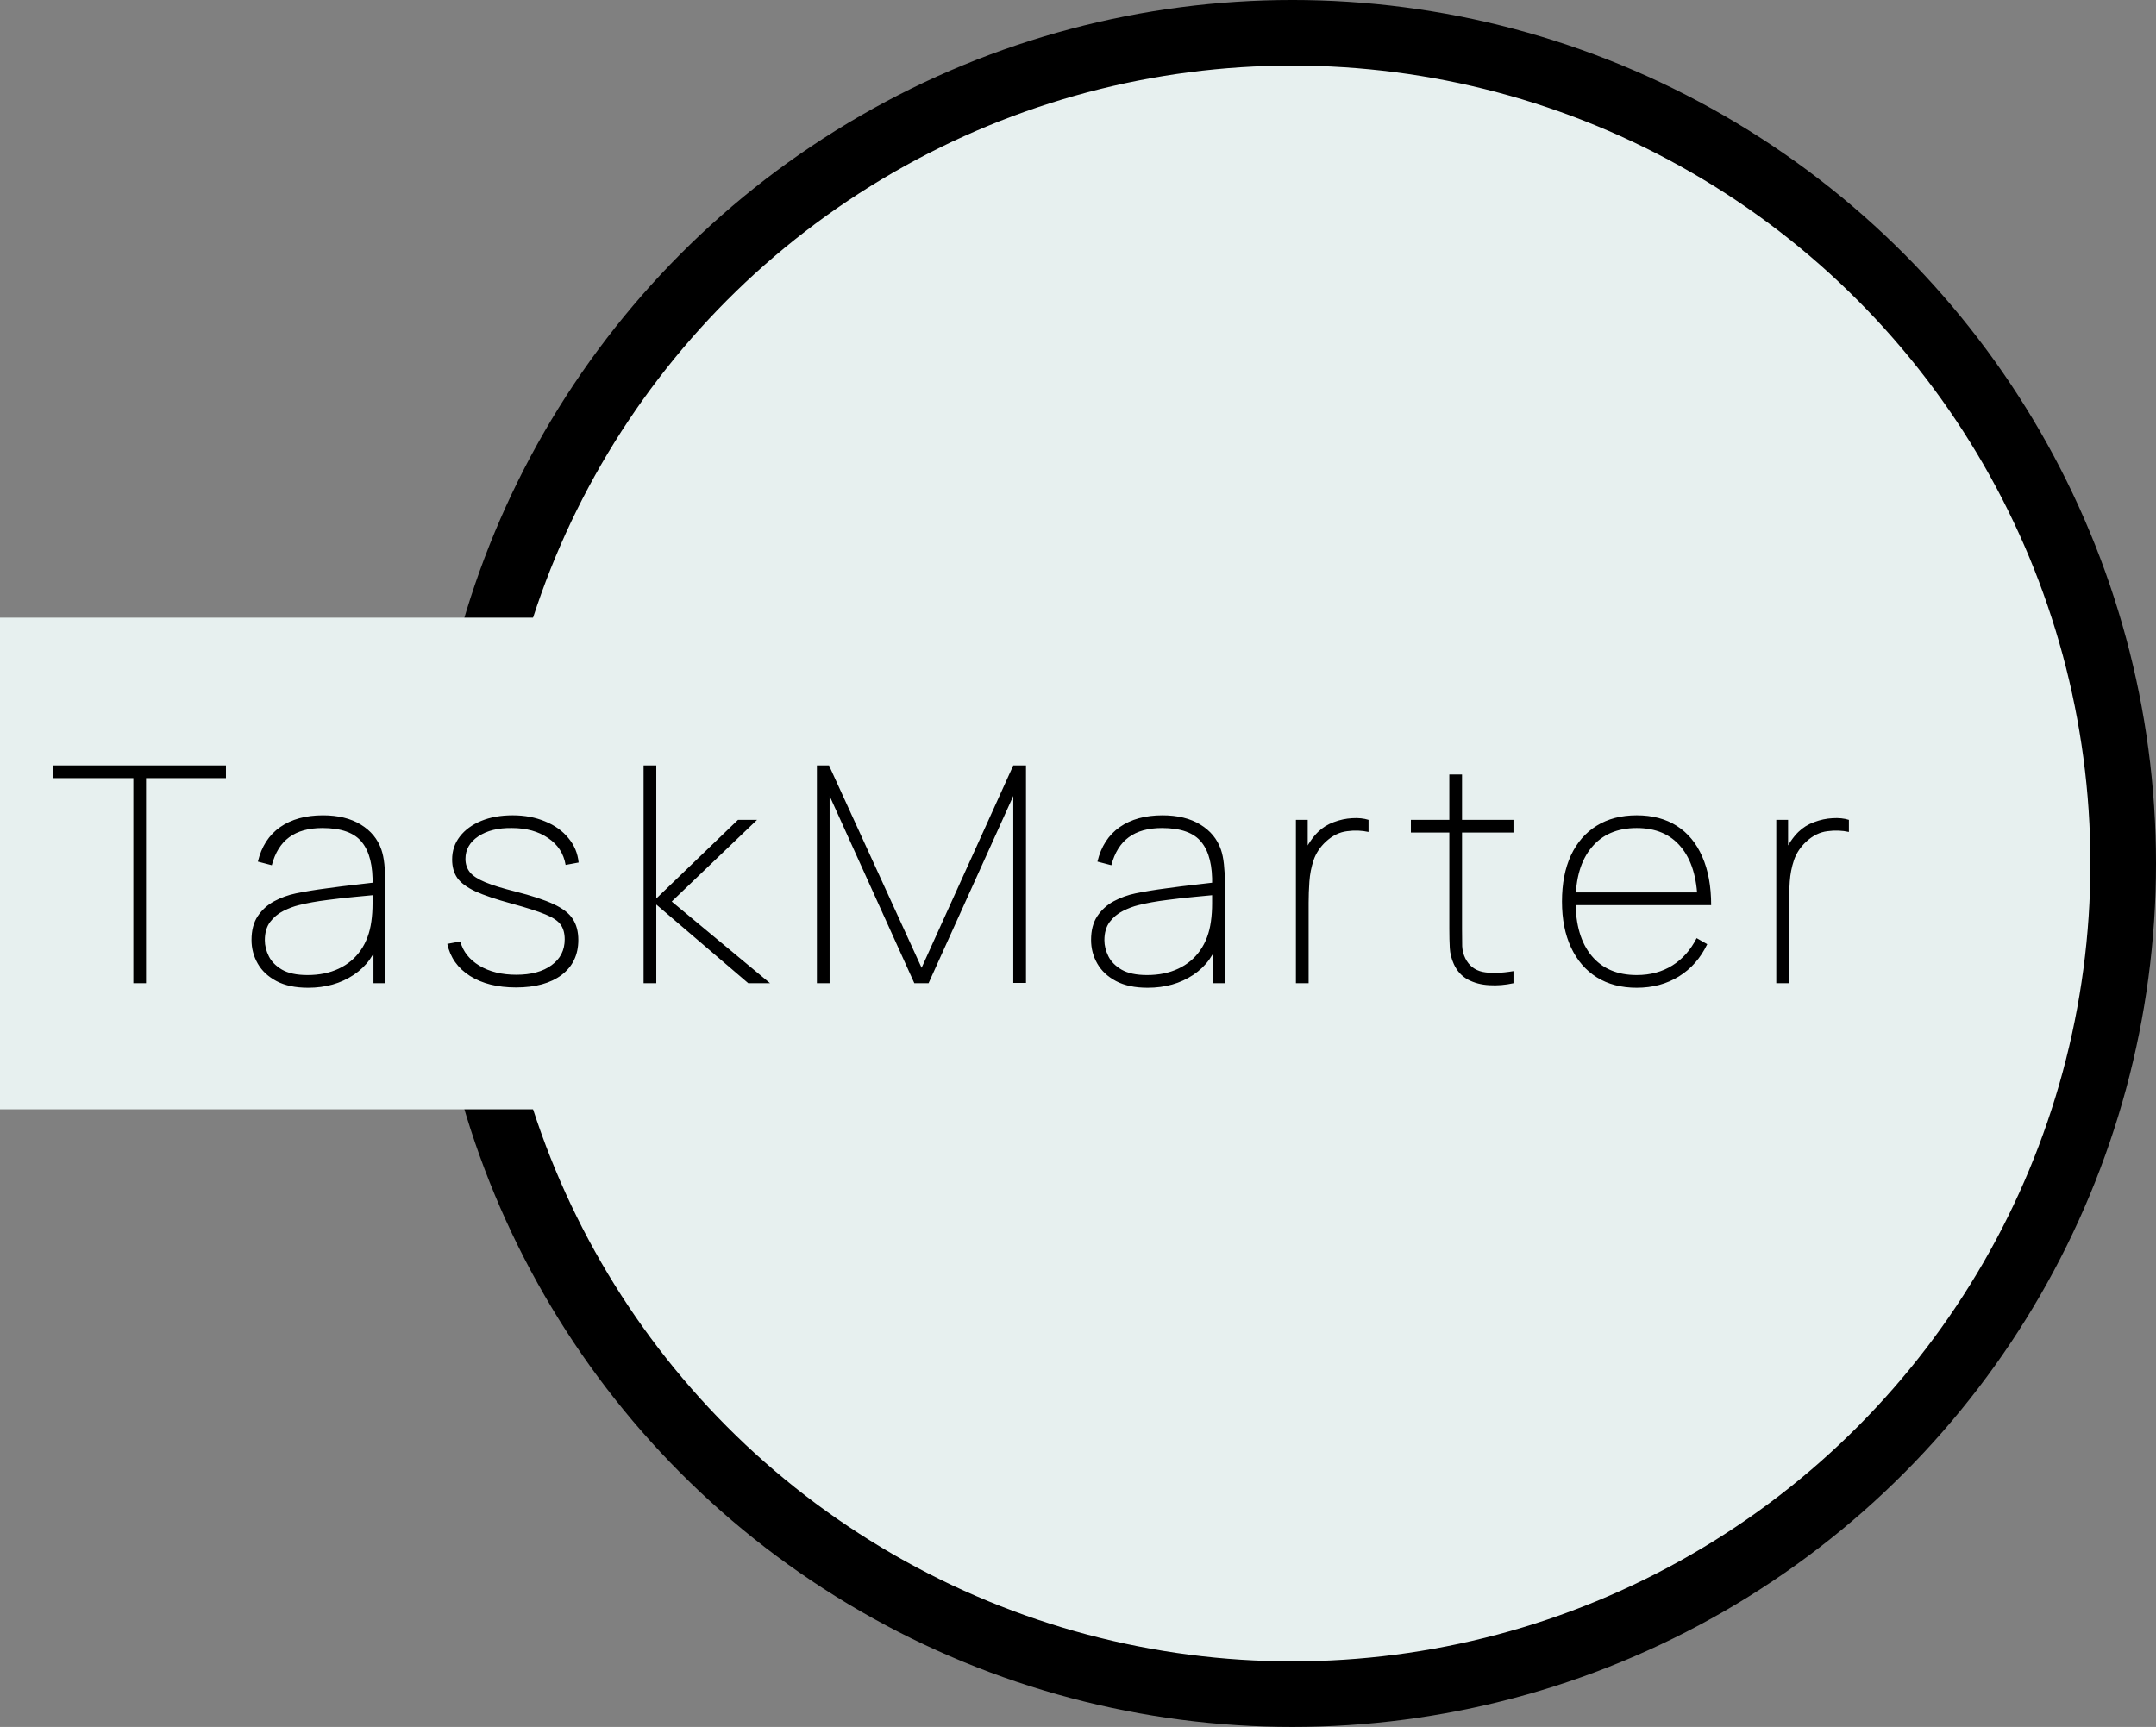 <svg width="171" height="137" viewBox="0 0 171 137" fill="none" xmlns="http://www.w3.org/2000/svg">
<rect x="0" y="0" width="171" height="137" fill="#808080" stroke="none"/>
<circle cx="102.5" cy="68.5" r="65.899" fill="#E7F0EF" stroke="black" stroke-width="5.203"/>
<rect y="49" width="68" height="39" fill="#E7F0EF"/>
<path d="M10.576 78V61.728H4.24V60.72H17.92V61.728H11.584V78H10.576ZM24.437 78.36C23.429 78.36 22.593 78.184 21.929 77.832C21.265 77.48 20.769 77.016 20.441 76.44C20.113 75.864 19.949 75.24 19.949 74.568C19.949 73.808 20.113 73.18 20.441 72.684C20.777 72.18 21.213 71.784 21.749 71.496C22.285 71.208 22.861 71 23.477 70.872C24.229 70.72 25.033 70.588 25.889 70.476C26.753 70.356 27.549 70.256 28.277 70.176C29.005 70.096 29.549 70.032 29.909 69.984L29.549 70.224C29.589 68.696 29.309 67.56 28.709 66.816C28.117 66.064 27.069 65.688 25.565 65.688C24.477 65.688 23.601 65.932 22.937 66.42C22.281 66.9 21.821 67.64 21.557 68.64L20.453 68.352C20.741 67.152 21.329 66.24 22.217 65.616C23.113 64.992 24.245 64.68 25.613 64.68C26.813 64.68 27.813 64.924 28.613 65.412C29.413 65.9 29.957 66.56 30.245 67.392C30.357 67.712 30.437 68.1 30.485 68.556C30.533 69.012 30.557 69.456 30.557 69.888V78H29.621V74.448L30.101 74.472C29.757 75.704 29.073 76.66 28.049 77.34C27.025 78.02 25.821 78.36 24.437 78.36ZM24.389 77.352C25.325 77.352 26.149 77.184 26.861 76.848C27.581 76.512 28.161 76.028 28.601 75.396C29.049 74.756 29.333 73.992 29.453 73.104C29.517 72.656 29.549 72.176 29.549 71.664C29.549 71.152 29.549 70.784 29.549 70.56L30.077 70.968C29.653 71.008 29.065 71.064 28.313 71.136C27.569 71.2 26.781 71.288 25.949 71.4C25.117 71.504 24.365 71.64 23.693 71.808C23.301 71.904 22.897 72.056 22.481 72.264C22.065 72.472 21.713 72.764 21.425 73.14C21.145 73.516 21.005 74 21.005 74.592C21.005 75.008 21.109 75.428 21.317 75.852C21.525 76.276 21.873 76.632 22.361 76.92C22.857 77.208 23.533 77.352 24.389 77.352ZM40.925 78.336C39.461 78.336 38.245 78.032 37.277 77.424C36.309 76.808 35.709 75.96 35.477 74.88L36.509 74.688C36.725 75.488 37.229 76.128 38.021 76.608C38.821 77.088 39.797 77.328 40.949 77.328C42.125 77.328 43.057 77.076 43.745 76.572C44.441 76.068 44.789 75.384 44.789 74.52C44.789 74.048 44.685 73.664 44.477 73.368C44.269 73.064 43.861 72.788 43.253 72.54C42.653 72.292 41.765 72.008 40.589 71.688C39.357 71.352 38.397 71.028 37.709 70.716C37.029 70.396 36.549 70.04 36.269 69.648C35.997 69.248 35.861 68.76 35.861 68.184C35.861 67.496 36.065 66.888 36.473 66.36C36.881 65.832 37.445 65.42 38.165 65.124C38.885 64.828 39.717 64.68 40.661 64.68C41.613 64.68 42.469 64.84 43.229 65.16C43.997 65.472 44.613 65.912 45.077 66.48C45.549 67.04 45.821 67.688 45.893 68.424L44.861 68.616C44.709 67.712 44.245 67 43.469 66.48C42.701 65.952 41.741 65.688 40.589 65.688C39.509 65.672 38.625 65.892 37.937 66.348C37.257 66.804 36.917 67.4 36.917 68.136C36.917 68.544 37.033 68.896 37.265 69.192C37.497 69.48 37.901 69.744 38.477 69.984C39.053 70.224 39.853 70.472 40.877 70.728C42.173 71.056 43.181 71.388 43.901 71.724C44.629 72.06 45.137 72.452 45.425 72.9C45.721 73.348 45.869 73.904 45.869 74.568C45.869 75.744 45.429 76.668 44.549 77.34C43.669 78.004 42.461 78.336 40.925 78.336ZM51.045 78V60.72H52.053V71.28L58.533 65.04H60.045L53.277 71.52L61.077 78H59.349L52.053 71.76V78H51.045ZM64.791 78V60.72H65.751L73.095 76.776L80.367 60.72H81.375V77.976H80.367V63.144L73.647 78H72.519L65.799 63.144V78H64.791ZM91.025 78.36C90.017 78.36 89.181 78.184 88.517 77.832C87.853 77.48 87.357 77.016 87.029 76.44C86.701 75.864 86.537 75.24 86.537 74.568C86.537 73.808 86.701 73.18 87.029 72.684C87.365 72.18 87.801 71.784 88.337 71.496C88.873 71.208 89.449 71 90.065 70.872C90.817 70.72 91.621 70.588 92.477 70.476C93.341 70.356 94.137 70.256 94.865 70.176C95.593 70.096 96.137 70.032 96.497 69.984L96.137 70.224C96.177 68.696 95.897 67.56 95.297 66.816C94.705 66.064 93.657 65.688 92.153 65.688C91.065 65.688 90.189 65.932 89.525 66.42C88.869 66.9 88.409 67.64 88.145 68.64L87.041 68.352C87.329 67.152 87.917 66.24 88.805 65.616C89.701 64.992 90.833 64.68 92.201 64.68C93.401 64.68 94.401 64.924 95.201 65.412C96.001 65.9 96.545 66.56 96.833 67.392C96.945 67.712 97.025 68.1 97.073 68.556C97.121 69.012 97.145 69.456 97.145 69.888V78H96.209V74.448L96.689 74.472C96.345 75.704 95.661 76.66 94.637 77.34C93.613 78.02 92.409 78.36 91.025 78.36ZM90.977 77.352C91.913 77.352 92.737 77.184 93.449 76.848C94.169 76.512 94.749 76.028 95.189 75.396C95.637 74.756 95.921 73.992 96.041 73.104C96.105 72.656 96.137 72.176 96.137 71.664C96.137 71.152 96.137 70.784 96.137 70.56L96.665 70.968C96.241 71.008 95.653 71.064 94.901 71.136C94.157 71.2 93.369 71.288 92.537 71.4C91.705 71.504 90.953 71.64 90.281 71.808C89.889 71.904 89.485 72.056 89.069 72.264C88.653 72.472 88.301 72.764 88.013 73.14C87.733 73.516 87.593 74 87.593 74.592C87.593 75.008 87.697 75.428 87.905 75.852C88.113 76.276 88.461 76.632 88.949 76.92C89.445 77.208 90.121 77.352 90.977 77.352ZM102.784 78V65.04H103.72V68.136L103.408 67.728C103.544 67.376 103.716 67.048 103.924 66.744C104.132 66.44 104.336 66.192 104.536 66C104.888 65.656 105.304 65.396 105.784 65.22C106.272 65.036 106.76 64.932 107.248 64.908C107.736 64.876 108.168 64.92 108.544 65.04V66C108.008 65.88 107.44 65.86 106.84 65.94C106.24 66.012 105.68 66.288 105.16 66.768C104.704 67.192 104.38 67.68 104.188 68.232C104.004 68.784 103.892 69.356 103.852 69.948C103.812 70.532 103.792 71.088 103.792 71.616V78H102.784ZM120.039 78C119.391 78.144 118.751 78.196 118.119 78.156C117.487 78.124 116.923 77.976 116.427 77.712C115.931 77.44 115.559 77.032 115.311 76.488C115.119 76.064 115.011 75.636 114.987 75.204C114.963 74.764 114.951 74.264 114.951 73.704V61.44H115.959V73.704C115.959 74.264 115.963 74.716 115.971 75.06C115.987 75.404 116.071 75.728 116.223 76.032C116.511 76.608 116.967 76.964 117.591 77.1C118.215 77.228 119.031 77.208 120.039 77.04V78ZM111.903 66.048V65.04H120.039V66.048H111.903ZM129.814 78.36C128.59 78.36 127.534 78.084 126.646 77.532C125.766 76.98 125.086 76.192 124.606 75.168C124.126 74.144 123.886 72.928 123.886 71.52C123.886 70.104 124.122 68.884 124.594 67.86C125.074 66.836 125.754 66.052 126.634 65.508C127.522 64.956 128.582 64.68 129.814 64.68C131.054 64.68 132.114 64.96 132.994 65.52C133.874 66.08 134.546 66.892 135.01 67.956C135.482 69.02 135.718 70.304 135.718 71.808H134.638V71.472C134.59 69.608 134.15 68.18 133.318 67.188C132.494 66.188 131.326 65.688 129.814 65.688C128.278 65.688 127.086 66.2 126.238 67.224C125.39 68.24 124.966 69.672 124.966 71.52C124.966 73.368 125.39 74.804 126.238 75.828C127.086 76.844 128.278 77.352 129.814 77.352C130.886 77.352 131.826 77.1 132.634 76.596C133.442 76.092 134.086 75.368 134.566 74.424L135.406 74.904C134.878 76.008 134.13 76.86 133.162 77.46C132.194 78.06 131.078 78.36 129.814 78.36ZM124.534 71.808V70.8H135.094V71.808H124.534ZM140.883 78V65.04H141.819V68.136L141.507 67.728C141.643 67.376 141.815 67.048 142.023 66.744C142.231 66.44 142.435 66.192 142.635 66C142.987 65.656 143.403 65.396 143.883 65.22C144.371 65.036 144.859 64.932 145.347 64.908C145.835 64.876 146.267 64.92 146.643 65.04V66C146.107 65.88 145.539 65.86 144.939 65.94C144.339 66.012 143.779 66.288 143.259 66.768C142.803 67.192 142.479 67.68 142.287 68.232C142.103 68.784 141.991 69.356 141.951 69.948C141.911 70.532 141.891 71.088 141.891 71.616V78H140.883Z" fill="black"/>
</svg>
